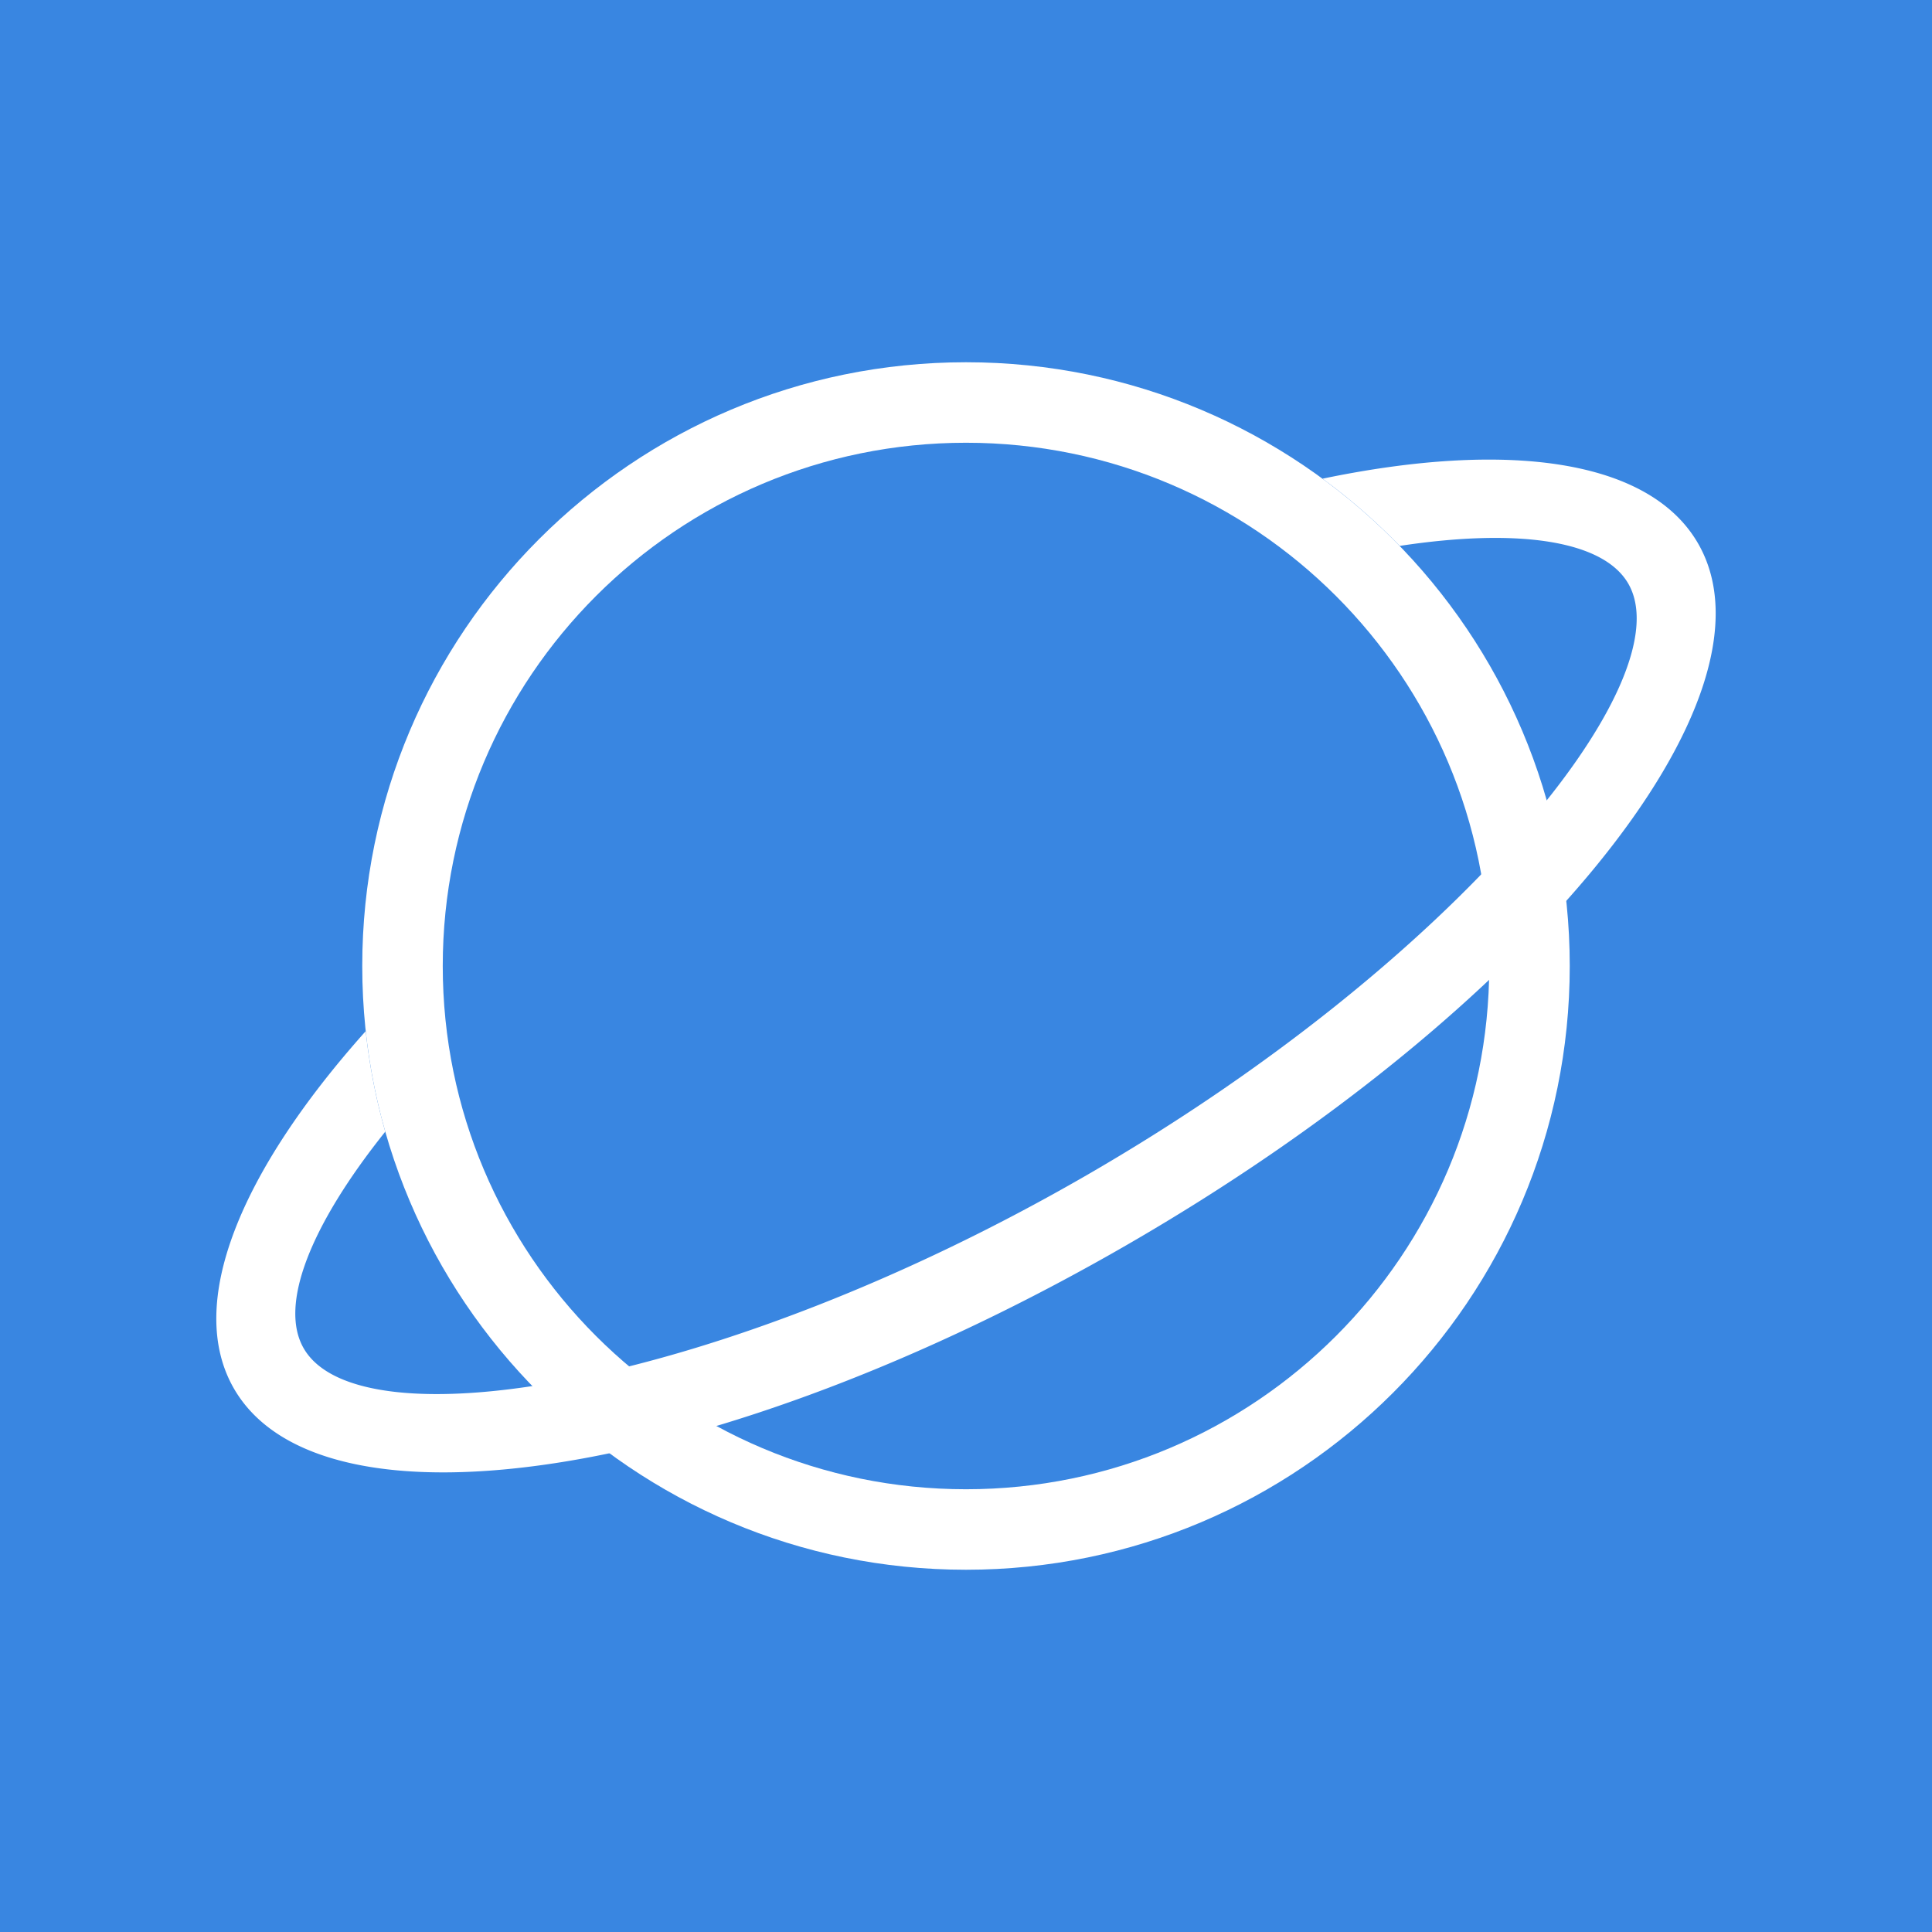 <svg xmlns="http://www.w3.org/2000/svg" width="48" height="48" viewBox="0 0 48 48">
    <g fill="none" fill-rule="evenodd">
        <path fill="#3986E1" d="M0 0h48v48H0z"/>
        <path fill="#FFF" fill-rule="nonzero" d="M24 37c7.18 0 13-5.82 13-13s-5.82-13-13-13-13 5.82-13 13 5.82 13 13 13zm0 2c-8.284 0-15-6.716-15-15 0-8.284 6.716-15 15-15 8.284 0 15 6.716 15 15 0 8.284-6.716 15-15 15z"/>
        <path fill="#FFF" fill-rule="nonzero" d="M34.774 13.563a15.083 15.083 0 0 0-1.916-1.67c4.593-.957 8.119-.488 9.329 1.607C44.396 17.326 38.044 25.13 28 30.928c-10.044 5.8-19.977 7.398-22.187 3.572-1.21-2.095.148-5.383 3.273-8.881.092.856.256 1.69.486 2.497-1.864 2.332-2.646 4.311-2.026 5.384 1.393 2.414 10.304.979 19.454-4.304S41.848 16.914 40.454 14.5c-.62-1.073-2.726-1.386-5.68-.937z"/>
    </g>
</svg>

